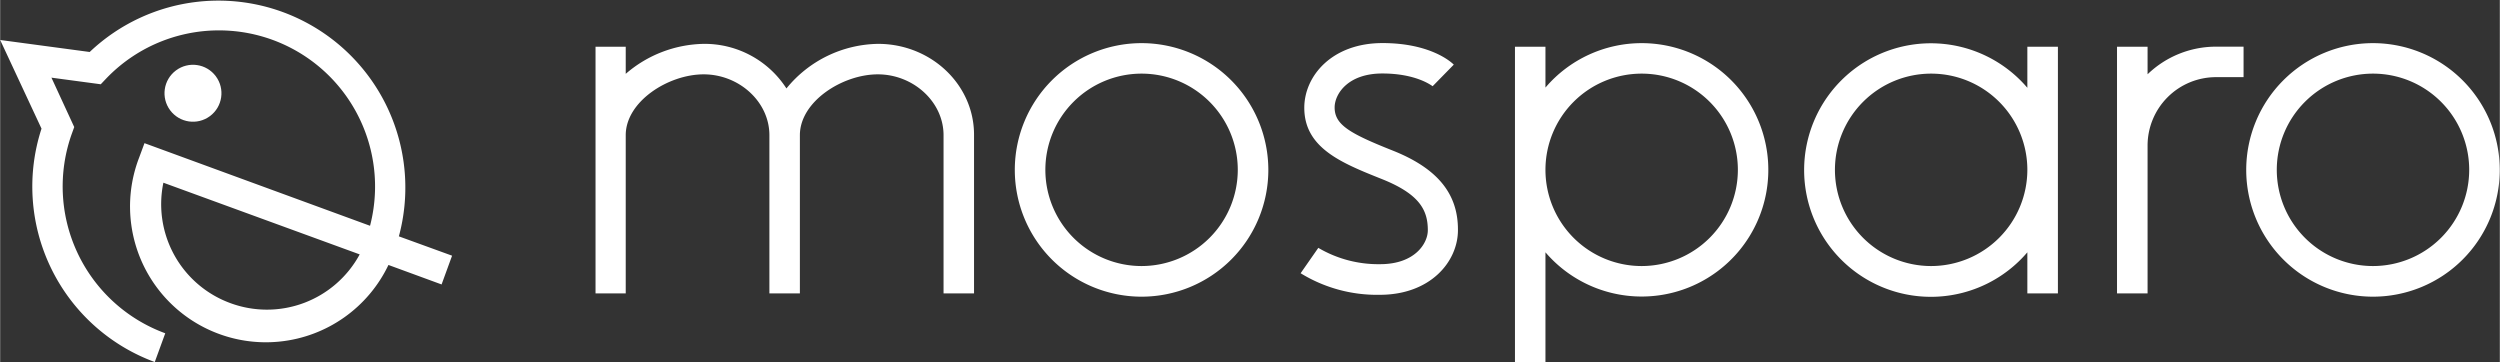 <svg id="e0400ba7-382b-4bc5-b827-8464c64d67fc" data-name="Layer 1" xmlns="http://www.w3.org/2000/svg" width="122.64mm" height="17.76mm" viewBox="0 0 347.64 50.35">
  <rect x="0" y="0" width="347.64" height="50.35" fill="#333333" stroke="none"/>
  <path d="M55.45,32.87a26,26,0,0,0-43-25.64L0,5.56,5.75,17.89A26,26,0,0,0,21.5,50.35l1.46-4A21.75,21.75,0,0,1,10,18.5l.3-.83L7.13,10.8l6.86.92.74-.78A21.71,21.71,0,0,1,51.44,31.4L20.07,19.91l-.74,2A18.89,18.89,0,0,0,54,36.85l7.39,2.71,1.46-4ZM32,42.15a14.65,14.65,0,0,1-9.3-16.74L50,35.38A14.67,14.67,0,0,1,32,42.15Z" fill="#ffffff"/>
  <circle cx="26.82" cy="12.97" r="3.96" transform="translate(-2.43 18.65) rotate(-36.8)" fill="#ffffff"/>
  <path d="M122.1,6.1a16.73,16.73,0,0,0-12.75,6.2A13.54,13.54,0,0,0,97.88,6.1,17,17,0,0,0,87,10.27V6.5H82.8V40.8H87v-22c0-4.69,5.93-8.46,10.84-8.46s9.14,3.8,9.14,8.46v22h4.24v-22c0-4.69,5.93-8.46,10.84-8.46s9.14,3.8,9.14,8.46v22h4.24v-22C135.48,11.8,129.48,6.1,122.1,6.1Z" fill="#ffffff"/>
  <path d="M158.74,6a17.63,17.63,0,1,0,17.63,17.62A17.64,17.64,0,0,0,158.74,6Zm0,31a13.38,13.38,0,1,1,13.38-13.38A13.39,13.39,0,0,1,158.74,37Z" fill="#ffffff"/>
  <path d="M330,6a17.63,17.63,0,1,0,17.63,17.62A17.64,17.64,0,0,0,330,6Zm0,31a13.38,13.38,0,1,1,13.38-13.38A13.39,13.39,0,0,1,330,37Z" fill="#ffffff"/>
  <path d="M228.29,6a17.58,17.58,0,0,0-13.38,6.18V6.5h-4.24V50.35h4.24V35.09A17.62,17.62,0,1,0,228.29,6Zm0,31a13.38,13.38,0,1,1,13.38-13.38A13.39,13.39,0,0,1,228.29,37Z" fill="#ffffff"/>
  <path d="M281.93,12.21a17.63,17.63,0,1,0,0,22.88V40.8h4.25V6.5h-4.25ZM268.55,37a13.38,13.38,0,1,1,13.38-13.38A13.4,13.4,0,0,1,268.55,37Z" fill="#ffffff"/>
  <path d="M298.65,10.33V6.5H294.4V40.8h4.25V20.25a9.52,9.52,0,0,1,9.51-9.52H312V6.49h-3.83A13.7,13.7,0,0,0,298.65,10.33Z" fill="#ffffff"/>
  <path d="M193.67,20.94c-6.07-2.41-8.08-3.61-8.08-6,0-1.83,1.8-4.72,6.63-4.72s6.95,1.76,7,1.77l2.94-3c-.3-.31-3.19-3-9.91-3-7.07,0-10.88,4.61-10.88,9,0,5.61,5.23,7.69,10.76,9.9,5.33,2.12,6.42,4.38,6.42,7.13,0,1.83-1.8,4.72-6.63,4.72a16.43,16.43,0,0,1-8.6-2.27L180.86,38a20.27,20.27,0,0,0,11,3c7.06,0,10.88-4.61,10.88-9C202.77,26.93,199.88,23.41,193.67,20.94Z" fill="#ffffff"/>
</svg>
